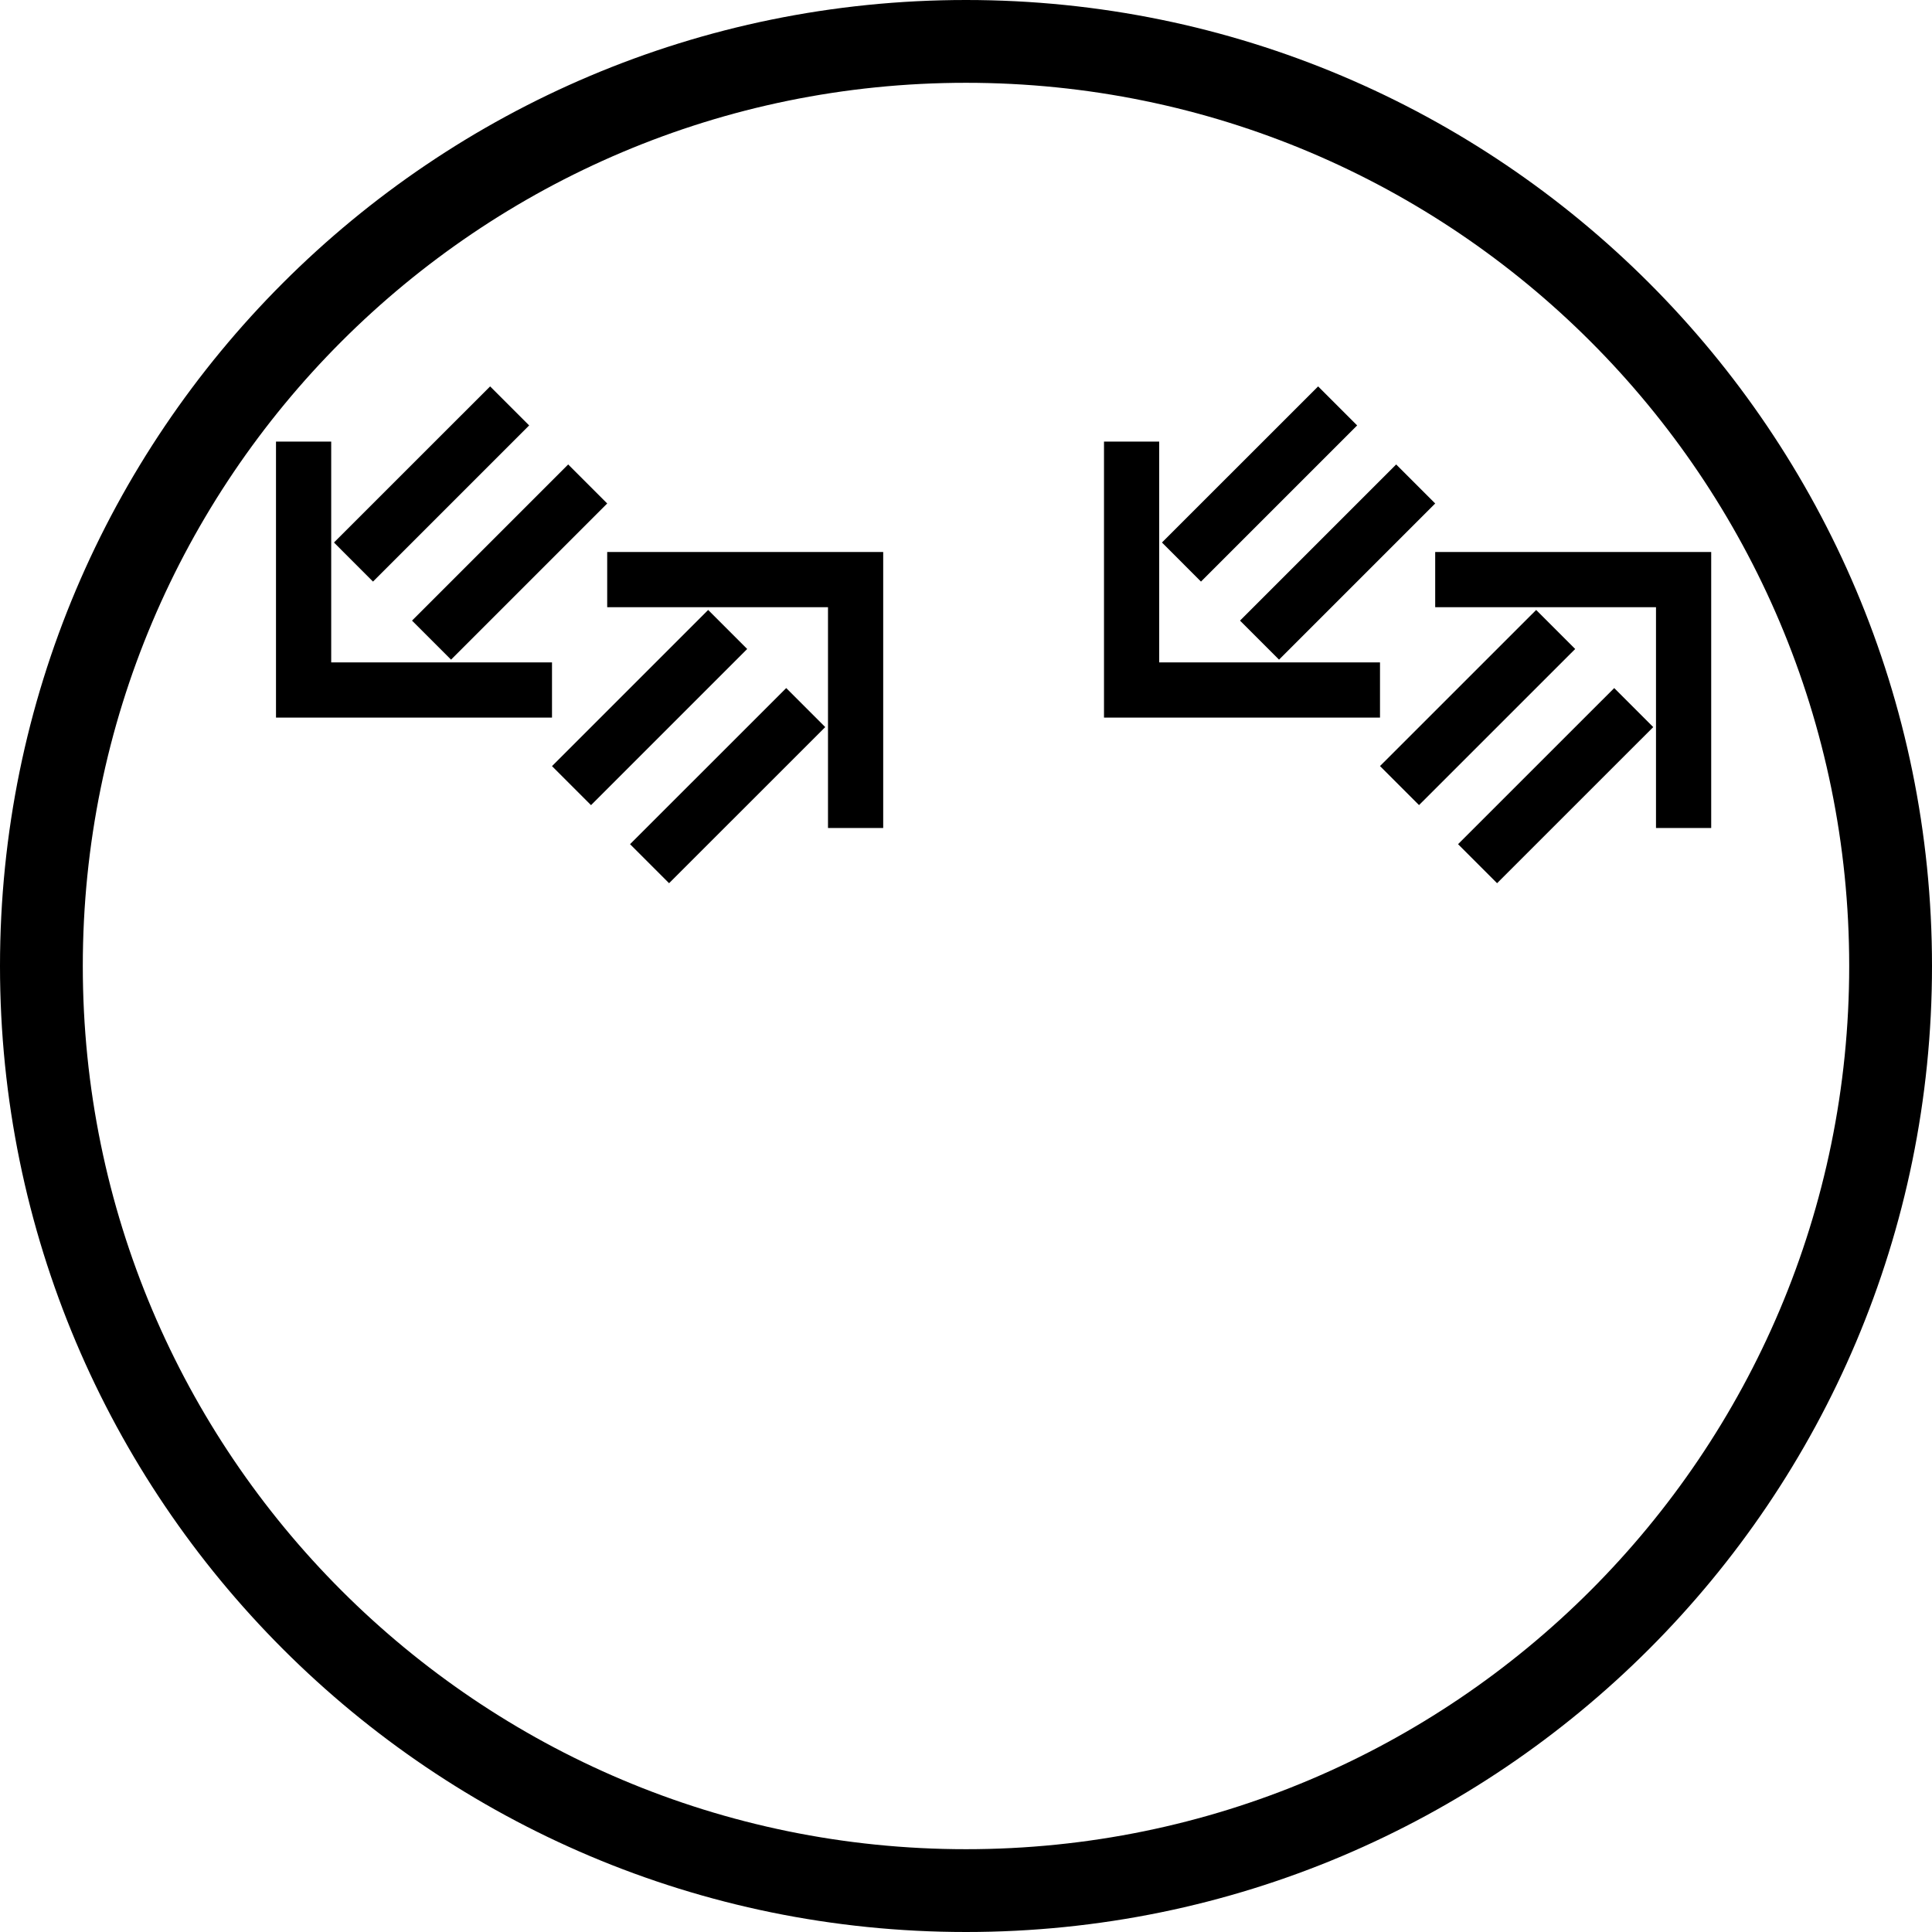 <?xml version="1.0" encoding="UTF-8" standalone="no"?>
<svg
   xmlns:dc="http://purl.org/dc/elements/1.1/"
   xmlns:cc="http://creativecommons.org/ns#"
   xmlns:rdf="http://www.w3.org/1999/02/22-rdf-syntax-ns#"
   xmlns:svg="http://www.w3.org/2000/svg"
   xmlns="http://www.w3.org/2000/svg"
   xmlns:sodipodi="http://sodipodi.sourceforge.net/DTD/sodipodi-0.dtd"
   xmlns:inkscape="http://www.inkscape.org/namespaces/inkscape"
   version="1.0"
   width="35"
   height="35"
   id="svg2"
   inkscape:version="0.47 r22583"
   sodipodi:docname="04-02-007-03-01-04.svg">
  <defs
     id="defs14">
    <inkscape:perspective
       sodipodi:type="inkscape:persp3d"
       inkscape:vp_x="0 : 3.5 : 1"
       inkscape:vp_y="0 : 1000 : 0"
       inkscape:vp_z="7 : 3.5 : 1"
       inkscape:persp3d-origin="3.5 : 2.3333333 : 1"
       id="perspective16" />
  </defs>
  <sodipodi:namedview
     pagecolor="#ffffff"
     bordercolor="#666666"
     borderopacity="1"
     objecttolerance="10"
     gridtolerance="10"
     guidetolerance="10"
     inkscape:pageopacity="0"
     inkscape:pageshadow="2"
     inkscape:window-width="928"
     inkscape:window-height="791"
     id="namedview12"
     showgrid="true"
     inkscape:zoom="15.722143"
     inkscape:cx="17.478593"
     inkscape:cy="17.40587"
     inkscape:window-x="273"
     inkscape:window-y="0"
     inkscape:window-maximized="0"
     inkscape:current-layer="svg2">
    <inkscape:grid
       type="xygrid"
       id="grid2822" />
  </sodipodi:namedview>
  <path
     style="fill:#000000;fill-opacity:1;stroke:none"
     d="m 5,13 0,-5 1,0 0,4 4,0 0,1 L 5,13 z"
     id="path2841" />
  <path
     style="fill:#000000;fill-opacity:1;stroke:none"
     d="M 6.05,9.828 8.879,7 9.586,7.707 6.757,10.536 6.05,9.828 z"
     id="rect2849" />
  <path
     style="fill:#000000;fill-opacity:1;stroke:none"
     d="M 7.464,11.243 10.293,8.414 11,9.121 8.171,11.95 7.464,11.243 z"
     id="rect2851" />
  <path
     id="path2881"
     d="m 16,10 0,5 -1,0 0,-4 -4,0 0,-1 5,0 z"
     style="fill:#000000;fill-opacity:1;stroke:none" />
  <path
     id="path2883"
     d="M 14.95,13.172 12.121,16 l -0.707,-0.707 2.829,-2.828 0.707,0.707 z"
     style="fill:#000000;fill-opacity:1;stroke:none" />
  <path
     id="path2885"
     d="M 13.536,11.757 10.707,14.586 10,13.879 12.829,11.05 13.536,11.757 z"
     style="fill:#000000;fill-opacity:1;stroke:none" />
  <path
     id="path2842"
     d="m 20,13 0,-5 1,0 0,4 4,0 0,1 -5,0 z"
     style="fill:#000000;fill-opacity:1;stroke:none" />
  <path
     id="path2844"
     d="M 21.05,9.828 23.879,7 24.586,7.707 21.757,10.536 21.05,9.828 z"
     style="fill:#000000;fill-opacity:1;stroke:none" />
  <path
     id="path2846"
     d="M 22.464,11.243 25.293,8.414 26,9.121 23.171,11.95 22.464,11.243 z"
     style="fill:#000000;fill-opacity:1;stroke:none" />
  <path
     style="fill:#000000;fill-opacity:1;stroke:none"
     d="m 31,10 0,5 -1,0 0,-4 -4,0 0,-1 L 31,10 z"
     id="path2848" />
  <path
     style="fill:#000000;fill-opacity:1;stroke:none"
     d="M 29.95,13.172 27.121,16 l -0.707,-0.707 2.829,-2.828 0.707,0.707 z"
     id="path2850" />
  <path
     style="fill:#000000;fill-opacity:1;stroke:none"
     d="m 28.536,11.757 -2.829,2.828 -0.707,-0.707 2.829,-2.828 0.707,0.707 z"
     id="path2852" />
  <path
     style="fill:#000000;fill-opacity:1;stroke:none"
     d="M 17.5,0 C 7.835,0 0,7.835 0,17.5 0,27.165 7.835,35 17.5,35 27.165,35 35,27.165 35,17.5 35,7.835 27.165,0 17.5,0 z m 0,1.5 c 8.837,0 16,7.163 16,16 0,8.837 -7.163,16 -16,16 -8.837,0 -16,-7.163 -16,-16 0,-8.837 7.163,-16 16,-16 z"
     id="path2896" />
</svg>
